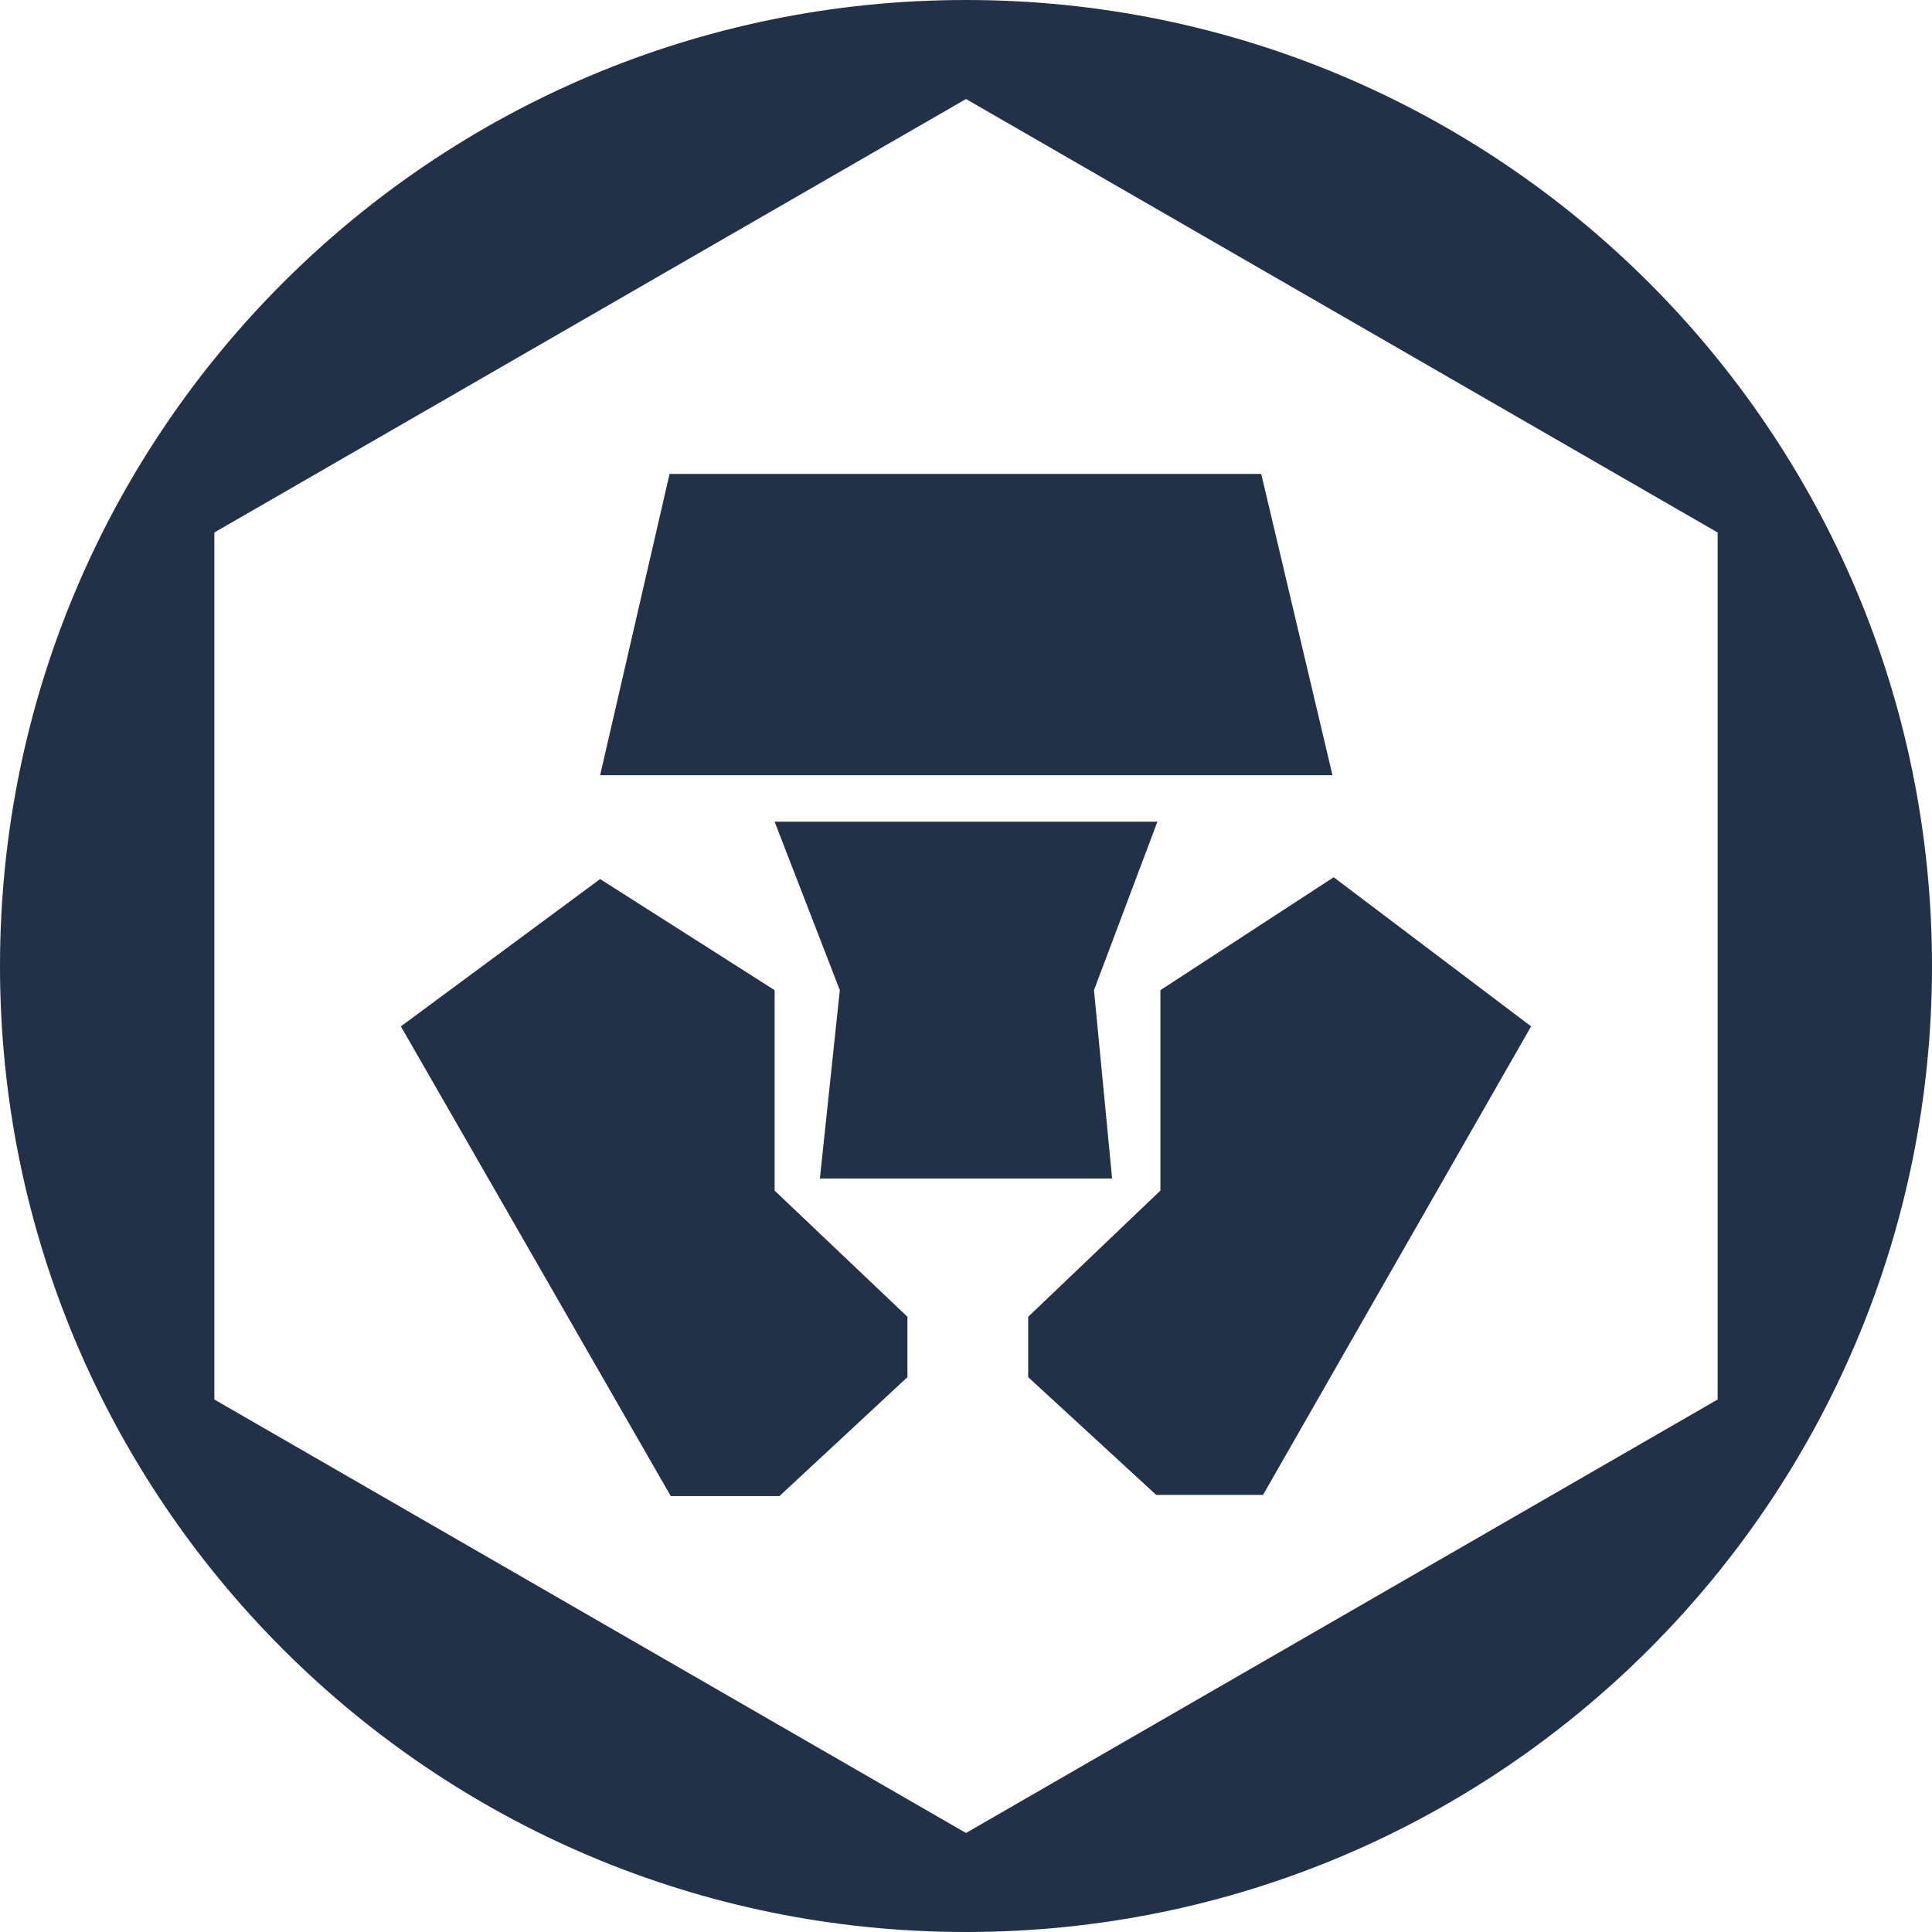<svg width="32" height="32" viewBox="0 0 32 32" fill="none" xmlns="http://www.w3.org/2000/svg">
  <path d="M20.89 7.85H11.09L9.94 12.84H22.07L20.89 7.85Z" fill="#213147"/>
  <path d="M15.03 21.81L12.83 19.72V16.4L9.94 14.56L6.64 17L11.11 24.78H12.91L15.03 22.81V21.81Z" fill="#213147"/>
  <path d="M18.12 16.4L19.17 13.61H12.83L13.91 16.4L13.58 19.52H18.42L18.12 16.4Z" fill="#213147"/>
  <path d="M16 0C7.16 0 0 7.16 0 16C0 24.84 7.16 32 16 32C24.84 32 32 24.84 32 16C32 7.16 24.84 0 16 0ZM16 30.36L3.55 23.18V8.82L16 1.64L28.45 8.82V23.18L16 30.36Z" fill="#213147"/>
  <path d="M19.22 16.4V19.72L17.03 21.81V22.81L19.15 24.76H20.92L25.36 17L22.09 14.53L19.22 16.4Z" fill="#213147"/>
</svg>
